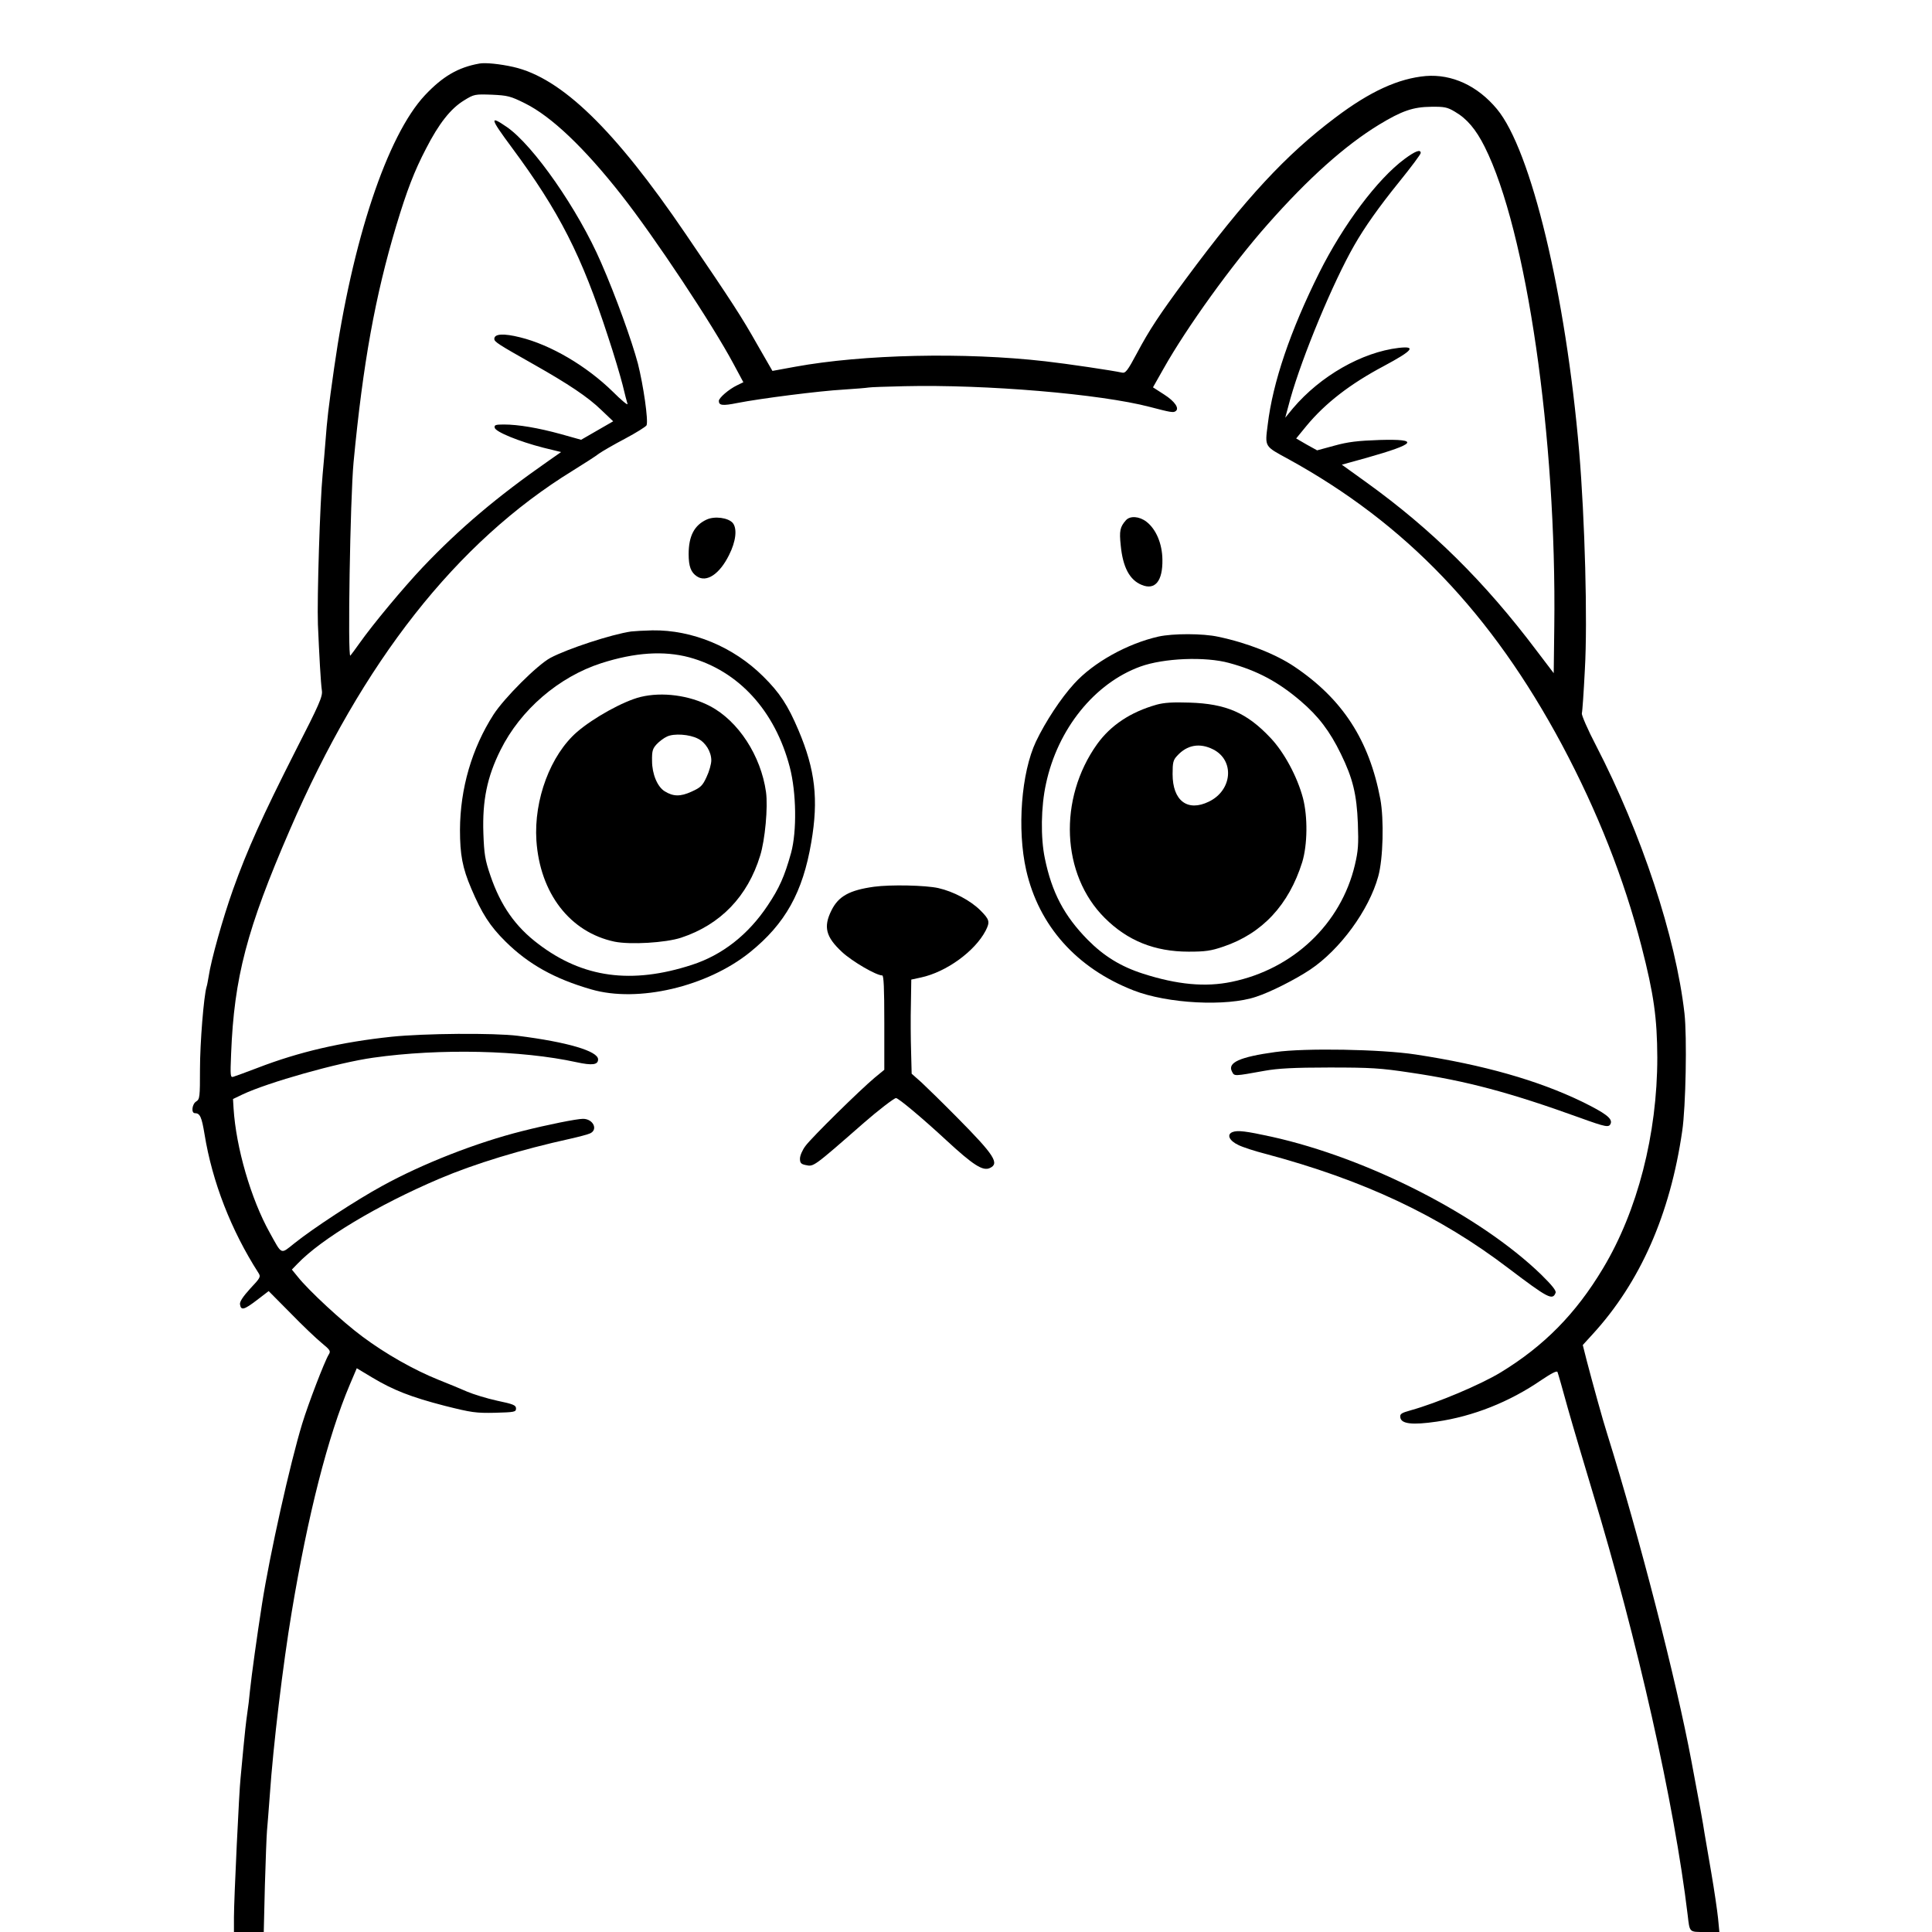 <?xml version="1.0" standalone="no"?>
<!DOCTYPE svg PUBLIC "-//W3C//DTD SVG 20010904//EN"
 "http://www.w3.org/TR/2001/REC-SVG-20010904/DTD/svg10.dtd">
<svg version="1.0" xmlns="http://www.w3.org/2000/svg"
 width="1024pt" height="1024pt" viewBox="0 0 1024 1024"
 preserveAspectRatio="xMidYMid meet">

<g transform="translate(0,1024) scale(0.1,-0.1)"
fill="#000000" stroke="none">
<path d="M2540 9903 c-112 -20 -194 -68 -288 -168 -200 -214 -385 -770 -481
-1445 -31 -218 -37 -271 -46 -390 -3 -41 -10 -120 -15 -175 -14 -143 -30 -659
-25 -795 7 -163 15 -309 21 -350 5 -31 -14 -74 -140 -320 -175 -345 -256 -525
-331 -735 -54 -152 -116 -372 -129 -460 -4 -22 -8 -47 -11 -55 -15 -49 -35
-299 -35 -435 0 -149 -1 -161 -20 -173 -22 -13 -28 -62 -7 -62 27 0 36 -20 51
-111 41 -253 141 -510 286 -736 13 -20 10 -26 -44 -83 -38 -42 -56 -69 -54
-83 5 -34 21 -30 88 21 l64 49 116 -117 c63 -65 138 -136 165 -158 46 -38 49
-43 37 -62 -22 -36 -108 -260 -140 -365 -64 -209 -172 -693 -213 -955 -27
-172 -56 -382 -64 -460 -3 -36 -10 -92 -15 -125 -5 -33 -14 -114 -20 -180 -6
-66 -13 -138 -15 -160 -7 -56 -35 -643 -35 -737 l0 -78 79 0 79 0 6 248 c4
136 9 265 11 287 2 22 9 108 15 190 18 264 70 695 116 970 86 517 192 932 308
1206 l37 87 80 -48 c113 -68 208 -105 386 -151 143 -36 165 -39 267 -37 103 3
111 4 111 23 0 17 -14 23 -100 41 -55 12 -126 34 -159 48 -32 14 -99 42 -150
62 -132 53 -282 138 -404 229 -107 79 -287 246 -344 318 l-31 38 29 30 c127
133 425 312 754 452 186 79 431 154 695 212 44 10 90 22 103 28 43 20 16 77
-38 77 -33 0 -188 -31 -322 -65 -243 -61 -529 -173 -743 -291 -136 -74 -368
-226 -465 -304 -74 -59 -64 -63 -130 56 -100 179 -179 452 -192 659 l-3 50 50
24 c135 64 507 169 693 195 353 50 786 40 1078 -24 83 -18 114 -14 114 15 0
44 -163 92 -425 125 -128 16 -496 13 -670 -5 -265 -28 -490 -80 -710 -165 -60
-23 -118 -44 -128 -47 -16 -5 -17 3 -12 123 16 403 83 659 311 1185 385 891
884 1526 1499 1904 61 38 124 78 140 91 17 12 79 48 138 79 60 32 111 64 114
71 10 26 -17 212 -46 327 -32 120 -117 357 -195 535 -121 280 -359 622 -500
719 -93 64 -89 47 26 -108 252 -340 371 -573 511 -1004 31 -93 65 -208 77
-255 11 -47 23 -92 26 -101 2 -9 -33 20 -78 65 -140 137 -329 248 -491 288
-88 22 -137 19 -137 -8 0 -16 19 -28 210 -136 182 -103 286 -172 357 -241 l63
-60 -85 -49 -85 -49 -107 30 c-120 33 -226 51 -303 51 -44 0 -51 -3 -48 -17 4
-22 129 -73 258 -106 l94 -23 -70 -49 c-271 -189 -469 -357 -663 -561 -104
-110 -264 -302 -336 -404 -21 -30 -43 -59 -48 -65 -15 -16 -1 834 17 1025 50
525 114 878 226 1253 57 189 96 290 158 409 68 133 131 213 202 256 53 33 58
33 147 30 83 -4 98 -7 176 -46 139 -69 314 -235 511 -486 176 -224 482 -685
595 -897 l51 -95 -33 -16 c-44 -21 -97 -67 -97 -83 0 -24 19 -27 98 -11 122
24 436 64 562 71 63 4 123 9 134 11 10 2 96 5 190 7 431 10 1038 -41 1301
-110 107 -28 123 -31 135 -23 23 14 -2 52 -60 89 l-59 38 56 99 c122 217 363
552 551 764 216 245 411 419 591 529 122 74 181 94 276 95 70 1 86 -2 126 -26
64 -37 112 -94 158 -186 222 -442 382 -1544 369 -2544 l-3 -246 -92 121 c-275
365 -555 641 -899 889 l-132 95 130 36 c265 75 285 101 71 95 -116 -4 -168
-10 -240 -30 l-92 -25 -56 31 -55 32 54 66 c100 121 232 223 411 318 153 82
174 107 78 96 -195 -23 -415 -149 -560 -320 l-41 -50 27 100 c64 227 227 619
339 814 55 96 129 201 238 336 63 78 114 146 114 153 0 21 -28 11 -86 -32
-143 -106 -324 -347 -452 -603 -153 -307 -246 -580 -273 -806 -15 -118 -18
-112 109 -181 622 -342 1077 -817 1451 -1515 189 -355 328 -708 421 -1067 66
-256 83 -381 84 -590 0 -406 -105 -814 -288 -1118 -143 -239 -312 -411 -542
-551 -109 -66 -337 -162 -477 -201 -50 -14 -58 -19 -55 -38 5 -34 63 -41 193
-22 193 28 385 104 554 220 55 37 83 51 86 43 3 -7 28 -94 55 -193 28 -99 87
-297 130 -440 239 -787 434 -1653 505 -2245 11 -94 7 -90 92 -90 l76 0 -7 73
c-4 39 -20 149 -36 242 -16 94 -32 188 -36 210 -6 43 -27 158 -69 380 -81 433
-278 1196 -445 1730 -24 74 -81 282 -110 393 l-21 83 52 57 c252 275 411 635
475 1077 19 127 26 500 12 624 -46 404 -227 952 -469 1420 -44 84 -77 161 -75
170 3 9 10 113 16 231 15 259 0 798 -30 1156 -71 833 -255 1599 -436 1816
-103 124 -239 186 -377 175 -145 -13 -295 -81 -479 -220 -261 -196 -475 -426
-794 -857 -139 -188 -192 -268 -258 -392 -50 -94 -61 -107 -79 -103 -50 11
-291 47 -407 60 -428 49 -965 37 -1326 -29 l-120 -22 -80 139 c-83 147 -132
223 -380 587 -376 553 -658 827 -913 885 -71 16 -149 24 -181 18z"/>
<path d="M3745 7486 c-65 -30 -95 -87 -95 -183 0 -65 12 -97 44 -118 51 -34
120 12 170 113 37 73 44 140 20 170 -24 28 -96 38 -139 18z"/>
<path d="M5968 7483 c-32 -36 -36 -57 -28 -133 11 -116 47 -184 111 -210 71
-30 112 20 110 134 -1 85 -34 162 -85 201 -38 29 -86 32 -108 8z"/>
<path d="M3345 6893 c-103 -15 -336 -91 -428 -140 -70 -38 -244 -212 -301
-300 -115 -179 -177 -392 -178 -611 0 -132 13 -202 60 -312 56 -132 99 -199
181 -280 121 -120 260 -198 455 -254 247 -72 614 14 841 197 187 151 280 317
325 583 39 227 21 384 -68 594 -56 132 -99 198 -187 285 -158 157 -376 247
-587 244 -46 -1 -96 -4 -113 -6z m308 -137 c261 -71 455 -283 533 -582 35
-134 38 -340 7 -454 -35 -126 -63 -188 -124 -279 -103 -155 -241 -263 -402
-315 -320 -104 -578 -69 -814 111 -122 92 -200 204 -254 363 -28 82 -33 112
-37 223 -6 174 20 300 91 442 106 213 308 387 534 460 178 57 331 67 466 31z"/>
<path d="M3395 6546 c-90 -22 -249 -110 -336 -185 -141 -122 -230 -359 -216
-576 19 -280 178 -486 414 -536 84 -17 271 -6 353 21 209 69 353 219 419 435
26 83 42 258 31 337 -27 192 -146 376 -296 455 -110 58 -254 77 -369 49z m304
-221 c41 -20 71 -70 71 -115 0 -19 -11 -59 -25 -88 -21 -46 -31 -56 -80 -78
-59 -27 -97 -26 -142 2 -39 24 -67 92 -67 161 -1 52 3 65 24 88 14 15 39 34
55 41 37 18 120 12 164 -11z"/>
<path d="M6140 6866 c-164 -37 -345 -137 -447 -250 -69 -75 -152 -201 -202
-306 -78 -165 -101 -465 -52 -682 67 -295 267 -519 568 -637 181 -71 495 -87
651 -34 77 25 208 92 285 143 159 106 313 316 362 495 26 93 31 301 11 410
-59 312 -200 530 -456 702 -98 66 -250 126 -403 158 -81 18 -240 18 -317 1z
m375 -140 c148 -40 260 -100 378 -201 95 -81 155 -160 214 -281 63 -129 84
-214 90 -369 4 -110 2 -144 -16 -220 -74 -312 -327 -552 -653 -619 -139 -29
-288 -15 -469 43 -119 38 -209 94 -294 180 -125 127 -190 251 -227 431 -23
109 -21 274 6 396 62 291 258 533 500 621 124 45 344 54 471 19z"/>
<path d="M6130 6505 c-138 -39 -243 -109 -315 -209 -207 -290 -190 -692 40
-921 121 -121 265 -179 445 -179 88 0 118 4 185 27 206 70 346 221 417 447 28
92 30 240 4 340 -30 113 -99 242 -172 319 -125 133 -235 181 -429 187 -88 3
-135 0 -175 -11z m300 -237 c115 -58 102 -217 -23 -277 -113 -55 -192 5 -192
146 0 62 3 75 25 98 52 57 119 69 190 33z"/>
<path d="M4632 5540 c-129 -18 -188 -50 -225 -125 -44 -88 -30 -141 56 -221
54 -50 181 -124 213 -124 8 0 11 -68 11 -250 l0 -250 -51 -42 c-80 -67 -336
-319 -367 -362 -16 -21 -29 -51 -29 -67 0 -22 5 -29 30 -34 43 -9 37 -14 309
224 72 63 160 131 170 131 13 0 143 -109 267 -224 142 -131 193 -164 230 -147
53 24 25 68 -172 267 -76 77 -162 161 -190 187 l-52 46 -3 118 c-2 65 -3 177
-1 250 l2 131 51 11 c135 29 286 139 343 248 24 47 21 59 -28 108 -52 52 -143
100 -223 118 -68 15 -252 19 -341 7z"/>
<path d="M6760 4664 c-189 -26 -256 -56 -230 -104 13 -25 8 -25 175 5 67 12
153 17 340 17 220 0 272 -3 430 -27 294 -43 527 -105 898 -239 141 -51 155
-53 164 -31 10 27 -28 55 -152 116 -234 113 -521 195 -882 250 -183 28 -587
35 -743 13z"/>
<path d="M6533 4240 c-33 -13 -18 -46 31 -69 22 -11 86 -32 141 -46 522 -139
924 -328 1290 -607 210 -159 234 -172 250 -130 4 11 -18 39 -77 97 -325 314
-918 617 -1428 730 -137 30 -180 35 -207 25z"/>
</g>
</svg>
